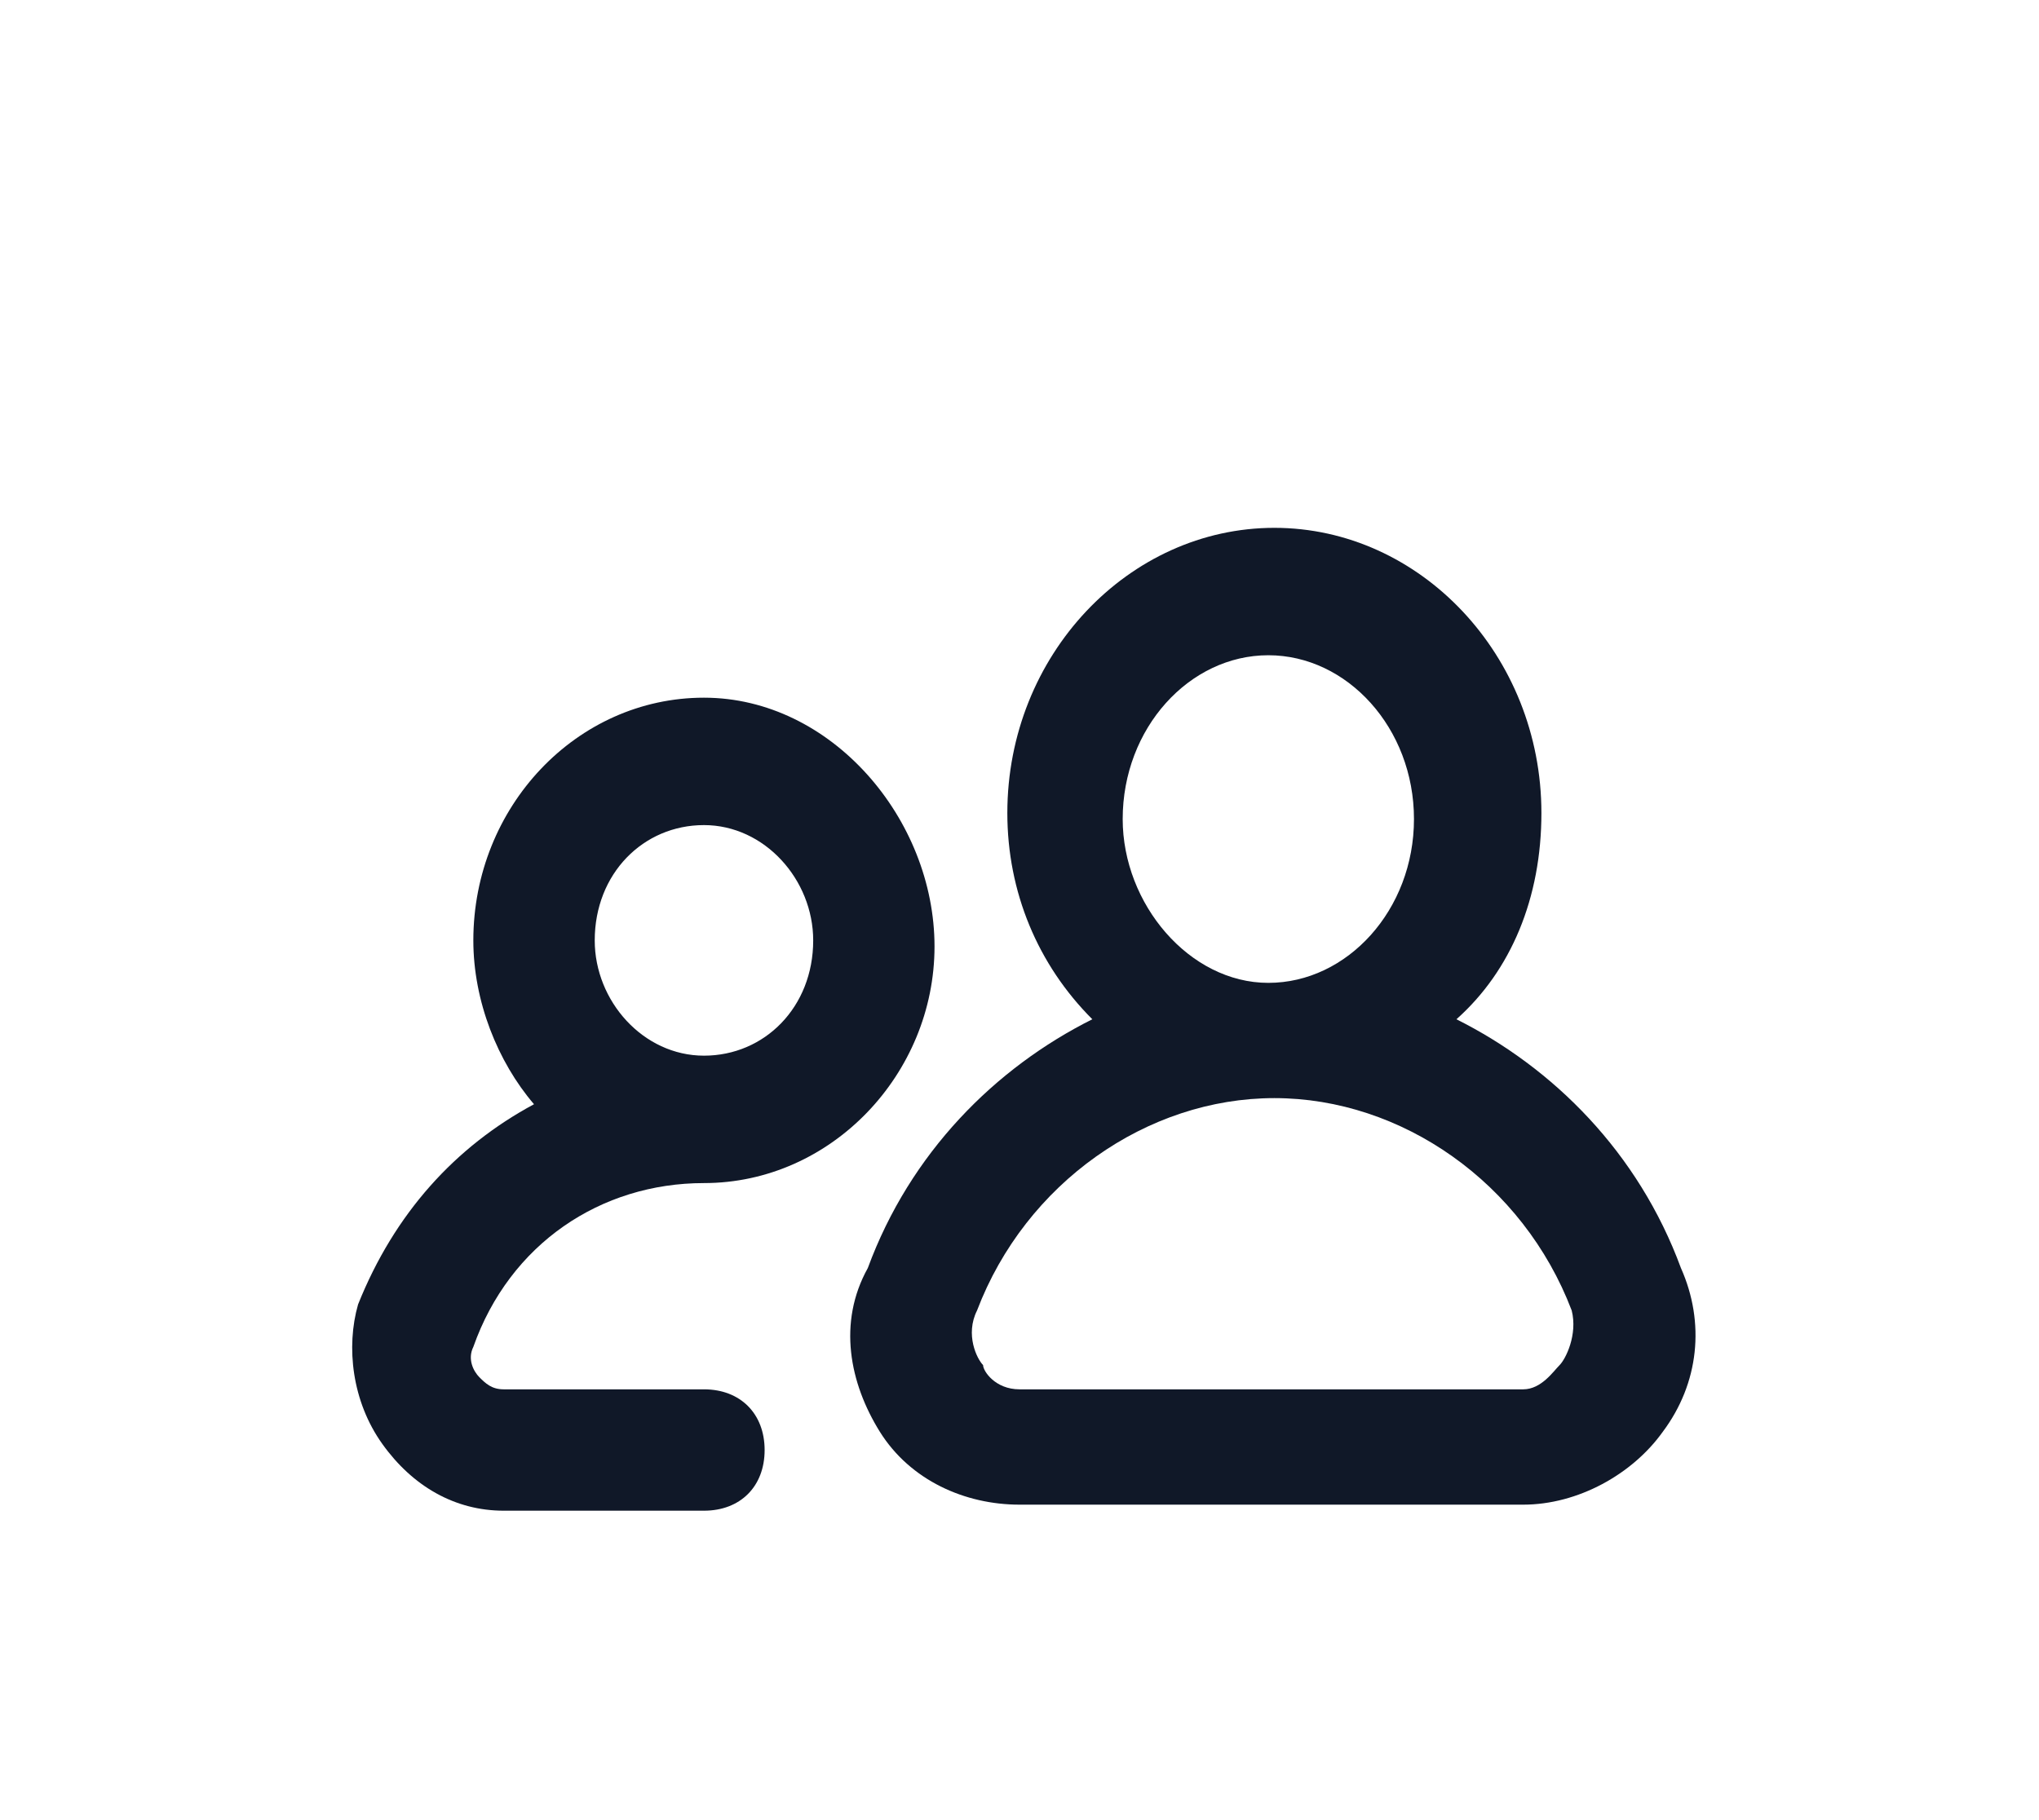 <svg width="28" height="25" viewBox="0 0 28 25" fill="none" xmlns="http://www.w3.org/2000/svg">
<g filter="url(#filter0_d_18_11564)">
<path d="M9.667 15.083H6.917C6.75 15.083 6.667 15 6.583 14.917C6.5 14.833 6.417 14.667 6.5 14.5C7 13.083 8.25 12.25 9.667 12.25C11.417 12.25 12.833 10.75 12.833 9C12.833 7.25 11.417 5.583 9.667 5.583C7.917 5.583 6.5 7.083 6.5 8.917C6.5 9.75 6.833 10.583 7.333 11.167C6.25 11.75 5.417 12.667 4.917 13.917C4.75 14.5 4.833 15.25 5.25 15.833C5.667 16.417 6.25 16.75 6.917 16.75H9.667C10.167 16.75 10.5 16.417 10.5 15.917C10.5 15.417 10.167 15.083 9.667 15.083ZM8.167 8.917C8.167 8 8.833 7.333 9.667 7.333C10.5 7.333 11.167 8.083 11.167 8.917C11.167 9.833 10.5 10.5 9.667 10.5C8.833 10.5 8.167 9.75 8.167 8.917Z" fill="#101828"/>
<path d="M23.083 13.417C22.5 11.833 21.333 10.667 20 10C20.75 9.333 21.167 8.333 21.167 7.167C21.167 5 19.5 3.25 17.5 3.25C15.5 3.25 13.833 5 13.833 7.167C13.833 8.25 14.25 9.25 15 10C13.667 10.667 12.5 11.833 11.917 13.417C11.5 14.167 11.667 15 12.083 15.667C12.5 16.333 13.25 16.667 14 16.667H20.917C21.667 16.667 22.417 16.25 22.833 15.667C23.333 15 23.417 14.167 23.083 13.417ZM15.417 7.25C15.417 6 16.333 5 17.417 5C18.5 5 19.417 6 19.417 7.25C19.417 8.5 18.5 9.5 17.417 9.5C16.333 9.5 15.417 8.417 15.417 7.25ZM21.417 14.75C21.333 14.833 21.167 15.083 20.917 15.083H14C13.667 15.083 13.5 14.833 13.5 14.75C13.417 14.667 13.25 14.333 13.417 14C14.083 12.25 15.75 11.083 17.5 11.083C19.25 11.083 20.917 12.25 21.583 14C21.667 14.333 21.5 14.667 21.417 14.75Z" fill="#101828"/>
</g>
<defs>
<filter id="filter0_d_18_11564" x="0" y="0" width="28" height="28" filterUnits="userSpaceOnUse" color-interpolation-filters="sRGB">
<feFlood flood-opacity="0" result="BackgroundImageFix"/>
<feColorMatrix in="SourceAlpha" type="matrix" values="0 0 0 0 0 0 0 0 0 0 0 0 0 0 0 0 0 0 127 0" result="hardAlpha"/>
<feOffset dy="4"/>
<feGaussianBlur stdDeviation="2"/>
<feComposite in2="hardAlpha" operator="out"/>
<feColorMatrix type="matrix" values="0 0 0 0 0 0 0 0 0 0 0 0 0 0 0 0 0 0 0.25 0"/>
<feBlend mode="normal" in2="BackgroundImageFix" result="effect1_dropShadow_18_11564"/>
<feBlend mode="normal" in="SourceGraphic" in2="effect1_dropShadow_18_11564" result="shape"/>
</filter>
</defs>
</svg>
